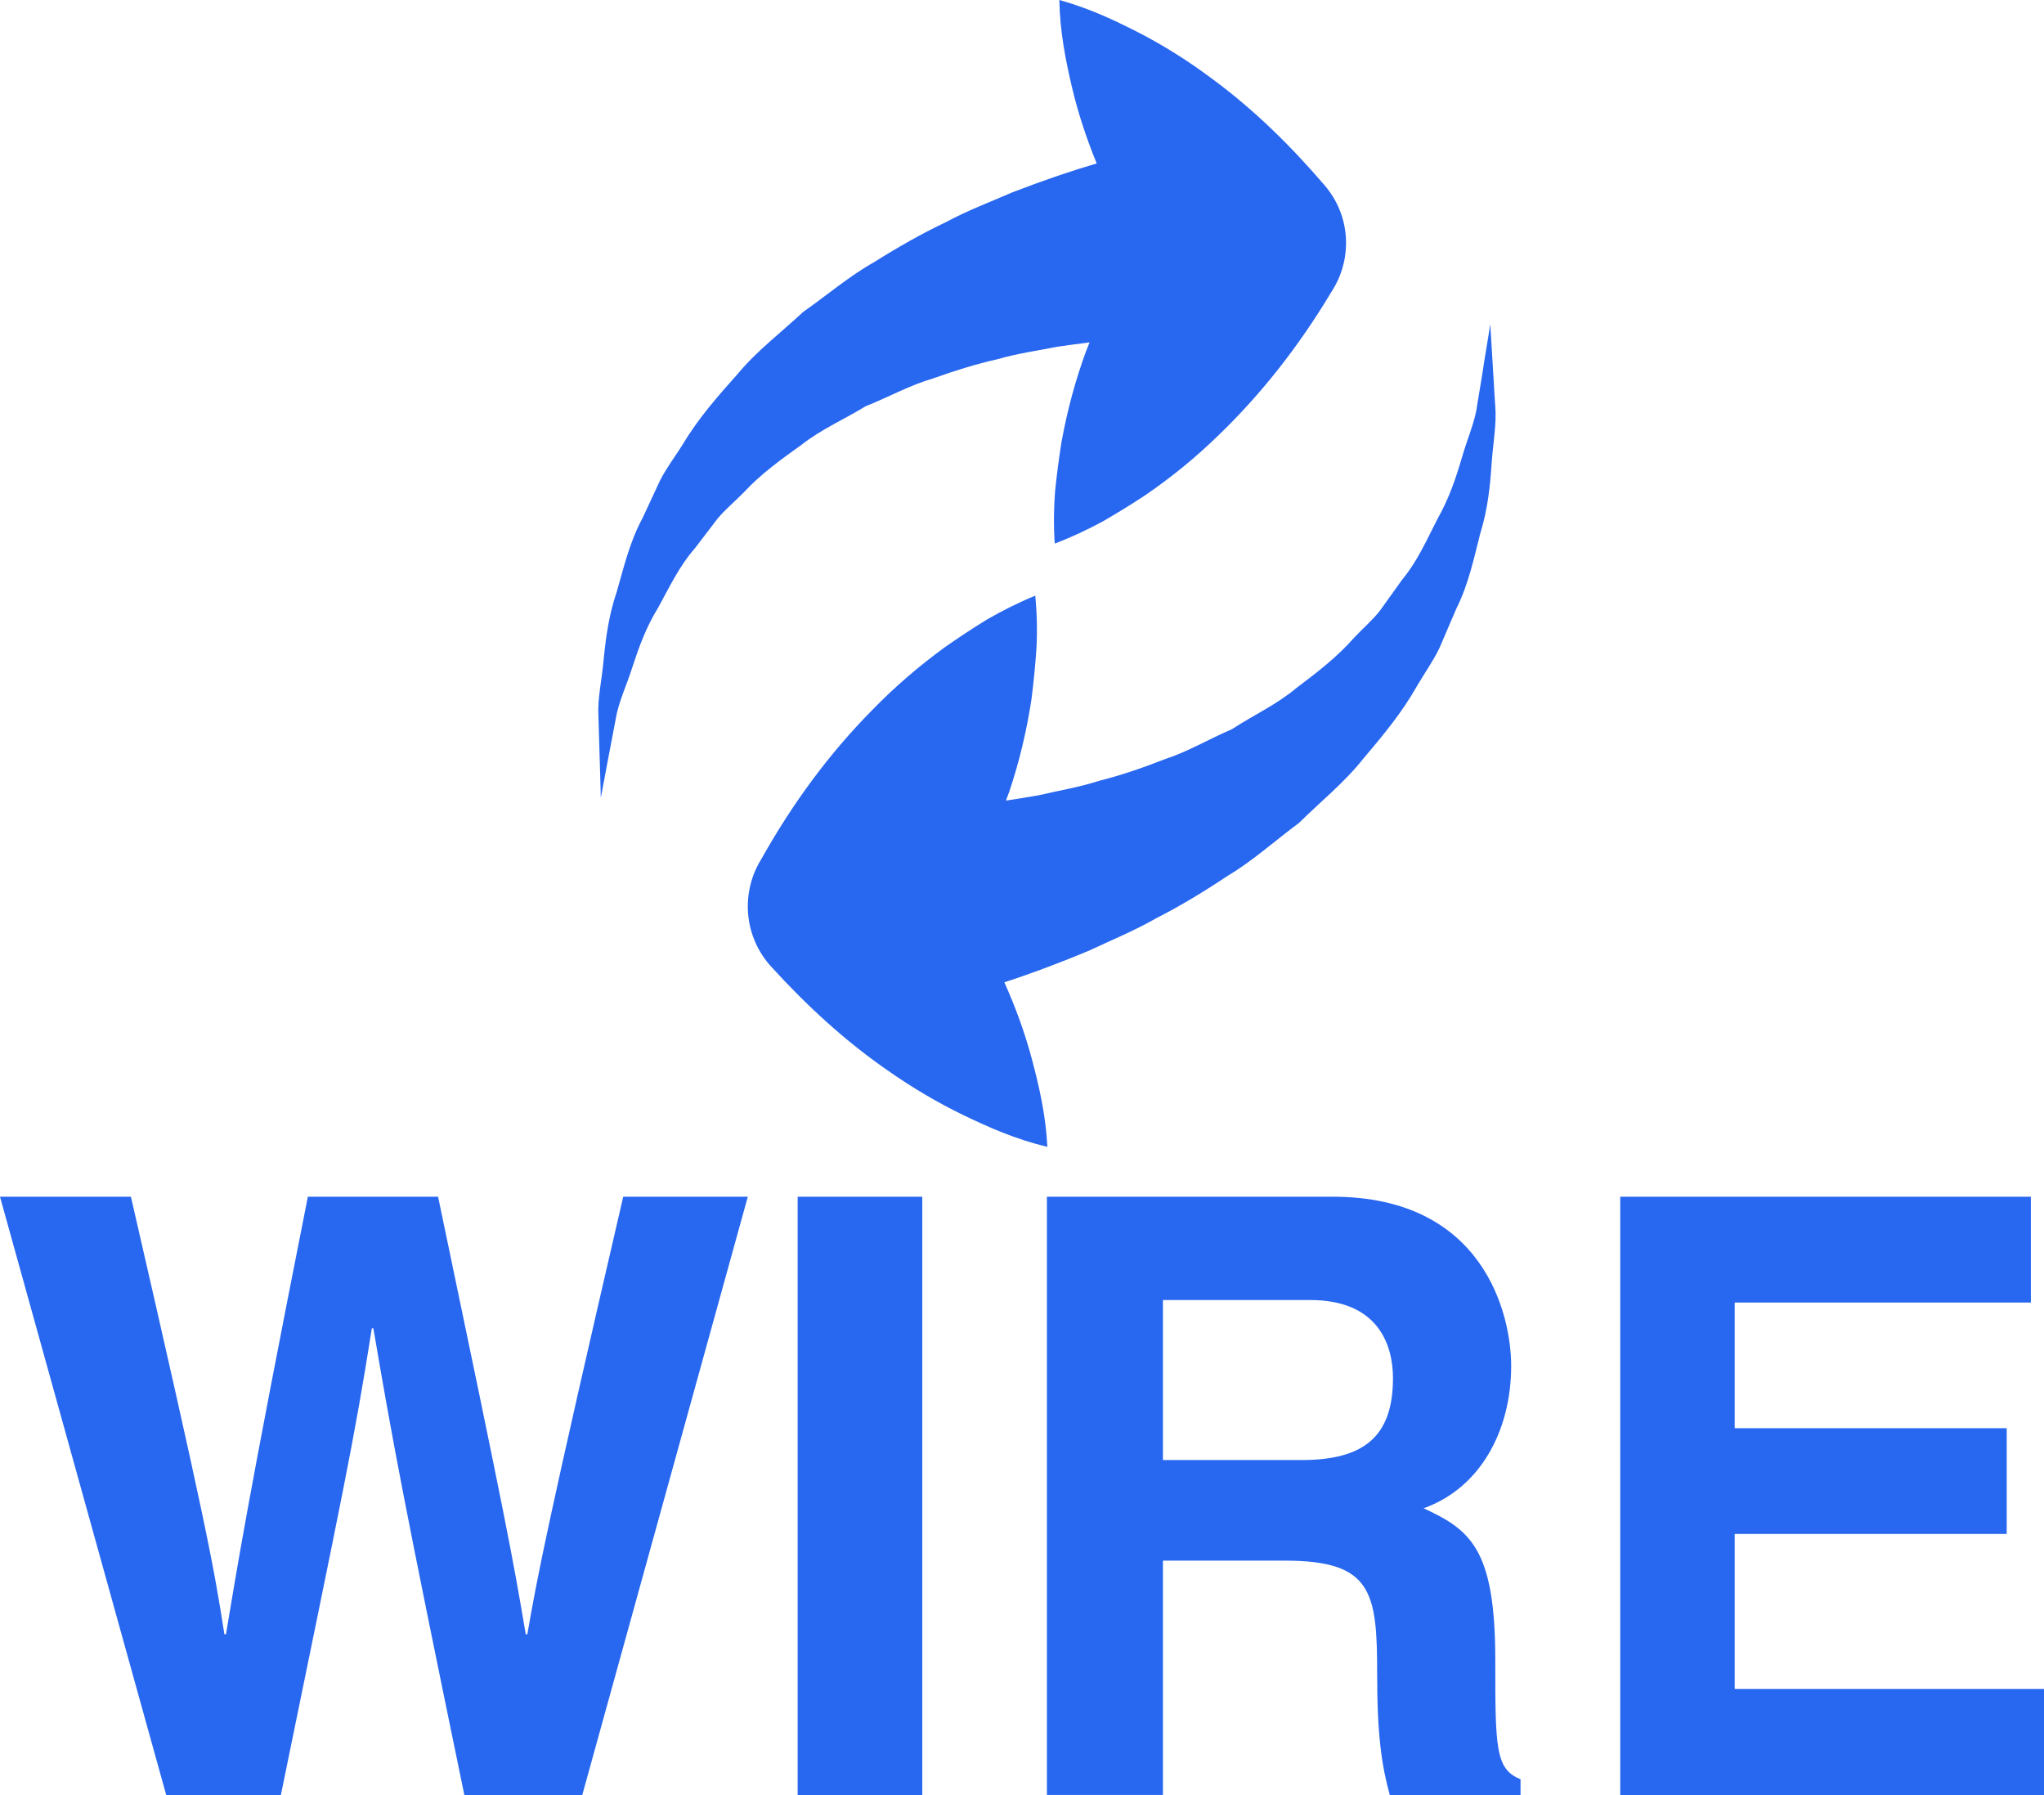 <?xml version="1.0" encoding="UTF-8"?>
<svg width="82px" height="72px" viewBox="0 0 82 72" version="1.1" xmlns="http://www.w3.org/2000/svg" xmlns:xlink="http://www.w3.org/1999/xlink">
    <!-- Generator: Sketch 53.2 (72643) - https://sketchapp.com -->
    <title>Group 2</title>
    <desc>Created with Sketch.</desc>
    <g id="ЛК" stroke="none" stroke-width="1" fill="none" fill-rule="evenodd">
        <g id="Payment_21.02.20" transform="translate(-539, -802)" fill="#2867EF" fill-rule="nonzero">
            <g id="Group-2" transform="translate(539, 802)">
                <path d="M25.002,48 C21.941,61.197 21.55,63.273 21.156,65.549 L21.091,65.549 C20.568,62.443 20.333,61.172 17.575,48 L12.351,48 C9.85,60.598 9.492,63.039 9.065,65.549 L9.002,65.549 C8.576,62.808 8.275,61.135 5.252,48 L0,48 L6.669,72 L11.267,72 C13.8,59.633 14.189,57.893 14.917,53.279 L14.979,53.279 C15.765,57.888 16.197,60.231 18.629,72 L23.358,72 L30,48 L25.002,48 Z" id="Path"></path>
                <path d="M59.878,14.531 C59.821,13.557 59.786,13 59.786,13 C59.786,13 59.701,13.552 59.54,14.518 C59.472,14.994 59.371,15.573 59.262,16.238 C59.183,16.9 58.859,17.607 58.638,18.388 C58.409,19.168 58.131,19.997 57.673,20.805 C57.251,21.623 56.875,22.5 56.234,23.272 C55.951,23.668 55.659,24.072 55.37,24.481 C55.062,24.874 54.664,25.216 54.315,25.587 C53.642,26.357 52.816,26.986 51.996,27.605 C51.222,28.257 50.246,28.706 49.428,29.244 C48.482,29.651 47.654,30.151 46.722,30.453 C45.833,30.803 44.955,31.101 44.091,31.319 C43.257,31.588 42.421,31.718 41.682,31.895 C41.21,31.979 40.774,32.049 40.357,32.111 C40.398,31.984 40.45,31.866 40.494,31.739 C40.889,30.56 41.186,29.328 41.382,28.033 C41.464,27.377 41.532,26.712 41.578,26.034 C41.617,25.347 41.603,24.634 41.532,23.891 C40.832,24.179 40.191,24.505 39.589,24.852 C39.005,25.21 38.444,25.582 37.896,25.966 C36.828,26.744 35.865,27.581 34.996,28.475 C33.238,30.254 31.804,32.226 30.61,34.339 L30.458,34.6 C29.722,35.913 29.866,37.595 30.94,38.774 C32.358,40.327 33.911,41.772 35.716,43.007 C36.612,43.629 37.572,44.202 38.616,44.711 C39.66,45.214 40.736,45.693 42.017,46 C41.952,44.703 41.685,43.564 41.39,42.456 C41.101,41.376 40.725,40.367 40.292,39.398 C41.249,39.092 42.404,38.666 43.71,38.12 C44.552,37.722 45.476,37.35 46.403,36.82 C47.346,36.341 48.3,35.763 49.262,35.122 C50.246,34.538 51.153,33.717 52.116,33.004 C52.982,32.145 53.936,31.387 54.702,30.418 C55.495,29.484 56.264,28.553 56.853,27.503 C57.153,26.992 57.496,26.515 57.747,25.991 C57.973,25.46 58.202,24.938 58.42,24.422 C58.921,23.426 59.134,22.363 59.385,21.394 C59.682,20.436 59.78,19.497 59.837,18.635 C59.895,17.774 60.044,17.007 59.987,16.313 C59.938,15.627 59.914,15.024 59.878,14.531 Z" id="Path"></path>
                <path d="M53.149,7.444 C51.805,5.874 50.323,4.404 48.591,3.133 C47.73,2.491 46.808,1.9 45.8,1.369 C44.786,0.846 43.741,0.345 42.498,0 C42.522,1.281 42.749,2.409 43.008,3.513 C43.262,4.584 43.602,5.59 43.997,6.555 C43.048,6.831 41.899,7.219 40.607,7.717 C39.768,8.086 38.851,8.423 37.928,8.919 C36.99,9.365 36.035,9.906 35.073,10.511 C34.092,11.06 33.177,11.84 32.217,12.514 C31.34,13.336 30.381,14.053 29.602,14.989 C28.8,15.886 28.014,16.78 27.407,17.799 C27.097,18.295 26.744,18.754 26.485,19.26 C26.242,19.775 26.006,20.287 25.774,20.786 C25.252,21.752 25.017,22.792 24.742,23.739 C24.421,24.675 24.303,25.596 24.218,26.445 C24.143,27.291 23.964,28.042 24.007,28.729 C24.028,29.408 24.047,30 24.06,30.488 C24.092,31.448 24.103,32 24.103,32 C24.103,32 24.204,31.456 24.383,30.509 C24.472,30.042 24.581,29.477 24.704,28.824 C24.806,28.174 25.143,27.485 25.381,26.723 C25.632,25.959 25.921,25.15 26.405,24.37 C26.843,23.574 27.239,22.72 27.889,21.977 C28.18,21.598 28.477,21.208 28.776,20.815 C29.089,20.433 29.488,20.109 29.835,19.754 C30.512,19.019 31.34,18.422 32.161,17.836 C32.945,17.218 33.902,16.801 34.728,16.294 C35.666,15.92 36.495,15.451 37.42,15.183 C38.305,14.865 39.174,14.597 40.024,14.406 C40.851,14.164 41.679,14.061 42.407,13.907 C42.872,13.84 43.305,13.785 43.711,13.734 C43.663,13.856 43.618,13.973 43.567,14.095 C43.145,15.244 42.818,16.451 42.586,17.722 C42.484,18.366 42.396,19.022 42.329,19.688 C42.276,20.364 42.265,21.065 42.313,21.802 C43.008,21.539 43.642,21.237 44.246,20.911 C44.829,20.574 45.398,20.224 45.941,19.865 C47.016,19.13 47.984,18.332 48.866,17.475 C50.636,15.772 52.104,13.872 53.342,11.824 L53.497,11.57 C54.256,10.299 54.168,8.635 53.149,7.444 Z" id="Path"></path>
                <polygon id="Path" points="69.592 67.742 69.592 61.525 80.504 61.525 80.504 57.284 69.592 57.284 69.592 52.244 81.473 52.244 81.473 48 65 48 65 72 82 72 82 67.742"></polygon>
                <path d="M59.987,66.583 C59.987,62.103 58.978,61.363 57.112,60.495 C59.36,59.697 60.624,57.418 60.624,54.783 C60.624,52.708 59.513,48 53.472,48 L42,48 L42,71.994 L46.654,71.994 L46.654,62.596 L51.553,62.596 C55.059,62.596 55.248,63.867 55.248,67.148 C55.246,69.616 55.438,70.856 55.756,72 L61,72 L61,71.363 C59.987,70.962 59.987,70.091 59.987,66.583 Z M52.211,58.562 L46.654,58.562 L46.654,52.143 L52.561,52.143 C55.348,52.143 55.883,54.013 55.883,55.284 C55.88,57.655 54.677,58.559 52.211,58.562 Z" id="Shape"></path>
                <rect id="Rectangle" x="32" y="48" width="5" height="24"></rect>
            </g>
        </g>
    </g>
</svg>